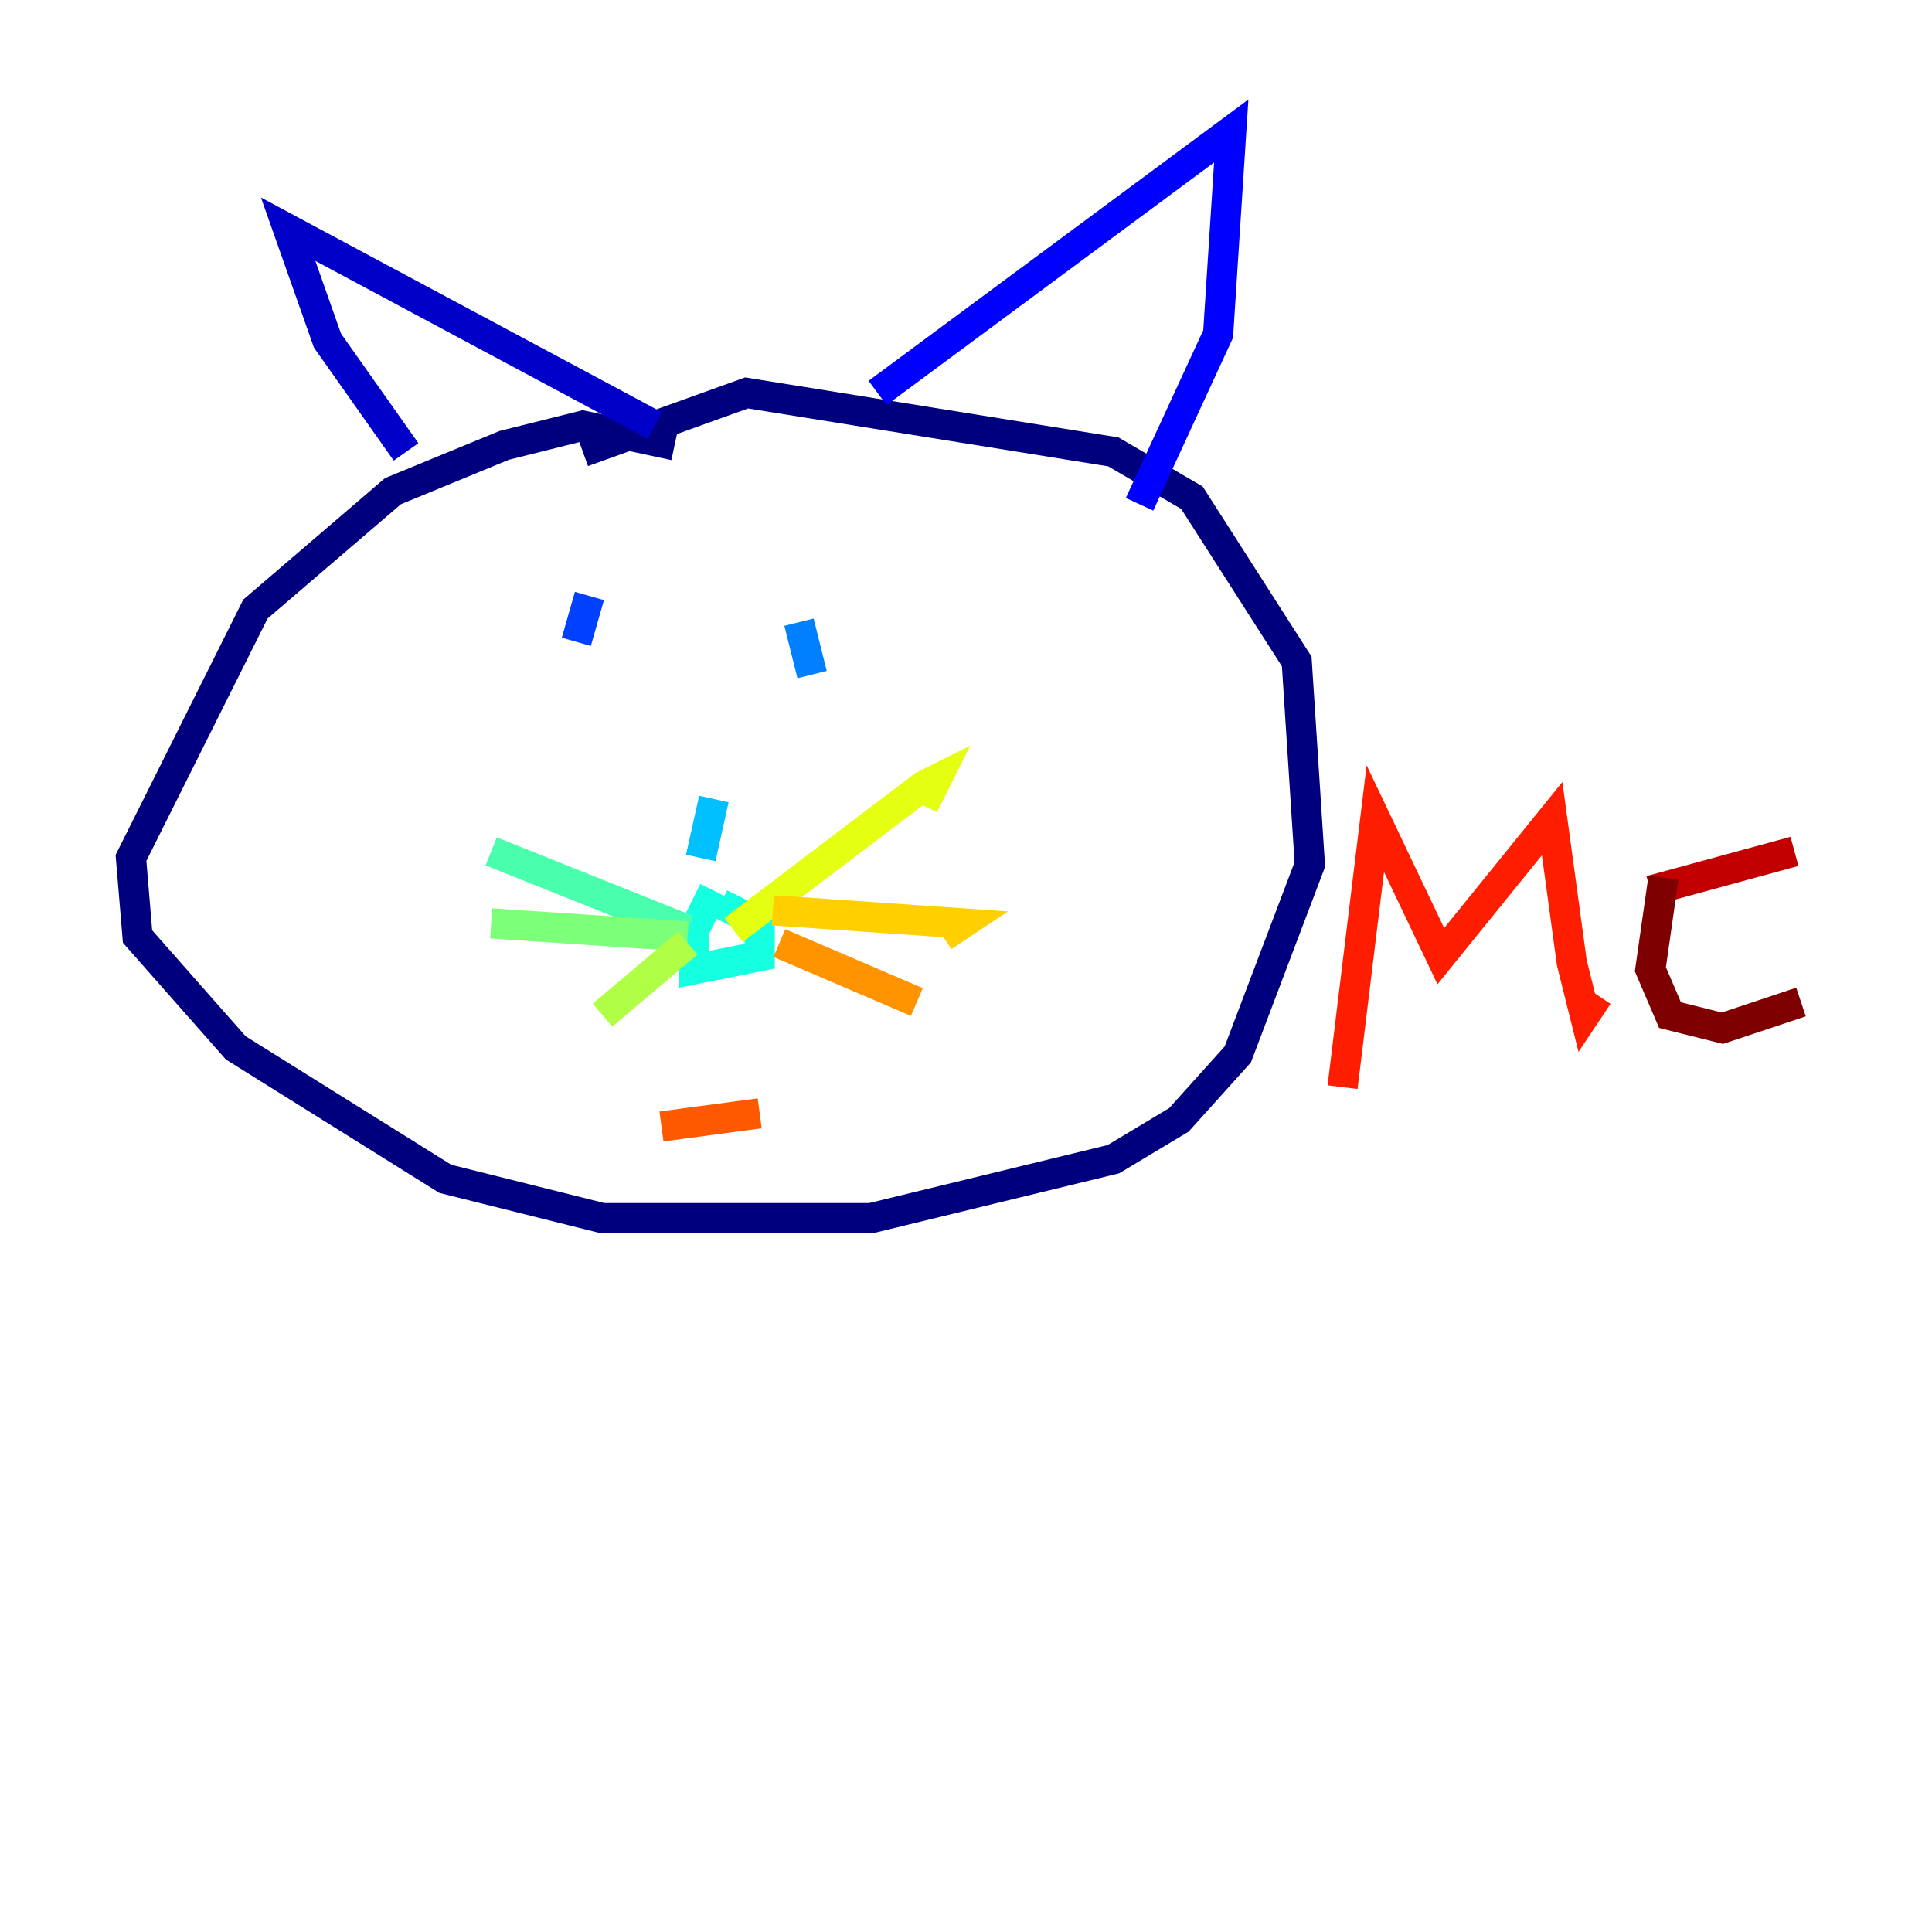 <?xml version="1.0" encoding="utf-8" ?>
<svg baseProfile="tiny" height="128" version="1.2" viewBox="0,0,128,128" width="128" xmlns="http://www.w3.org/2000/svg" xmlns:ev="http://www.w3.org/2001/xml-events" xmlns:xlink="http://www.w3.org/1999/xlink"><defs /><polyline fill="none" points="44.691,29.505 38.617,28.203 33.41,29.505 26.034,32.542 16.922,40.352 8.678,56.841 9.112,62.047 15.62,69.424 29.505,78.102 39.919,80.705 57.709,80.705 73.763,76.8 78.102,74.197 82.007,69.858 86.78,57.275 85.912,43.824 78.969,32.976 73.763,29.939 49.464,26.034 38.617,29.939" stroke="#00007f" stroke-width="2" /><polyline fill="none" points="26.902,29.939 21.695,22.563 19.091,15.186 43.39,28.203" stroke="#0000c8" stroke-width="2" /><polyline fill="none" points="58.142,26.034 81.573,8.678 80.705,22.129 75.498,33.41" stroke="#0000ff" stroke-width="2" /><polyline fill="none" points="39.051,39.485 38.183,42.522" stroke="#0040ff" stroke-width="2" /><polyline fill="none" points="52.936,41.22 53.803,44.691" stroke="#0080ff" stroke-width="2" /><polyline fill="none" points="47.295,52.936 46.427,56.841" stroke="#00c0ff" stroke-width="2" /><polyline fill="none" points="47.295,59.01 45.993,61.614 45.993,64.217 50.332,63.349 50.332,61.18 47.729,59.878" stroke="#15ffe1" stroke-width="2" /><polyline fill="none" points="45.559,61.614 32.542,56.407" stroke="#49ffad" stroke-width="2" /><polyline fill="none" points="32.542,61.18 45.559,62.047" stroke="#7cff79" stroke-width="2" /><polyline fill="none" points="39.919,67.254 45.559,62.481" stroke="#b0ff46" stroke-width="2" /><polyline fill="none" points="48.597,61.614 61.18,52.068 62.047,51.634 61.18,53.37" stroke="#e4ff12" stroke-width="2" /><polyline fill="none" points="51.2,60.312 63.783,61.18 62.481,62.047" stroke="#ffcf00" stroke-width="2" /><polyline fill="none" points="51.634,62.481 60.746,66.386" stroke="#ff9400" stroke-width="2" /><polyline fill="none" points="43.824,74.63 50.332,73.763" stroke="#ff5900" stroke-width="2" /><polyline fill="none" points="88.949,72.027 91.119,54.237 95.458,63.349 102.834,54.237 104.136,63.783 105.003,67.254 105.871,65.953" stroke="#ff1d00" stroke-width="2" /><polyline fill="none" points="109.342,59.01 118.888,56.407" stroke="#c30000" stroke-width="2" /><polyline fill="none" points="110.21,58.142 109.342,64.217 110.644,67.254 114.115,68.122 119.322,66.386" stroke="#7f0000" stroke-width="2" /></svg>